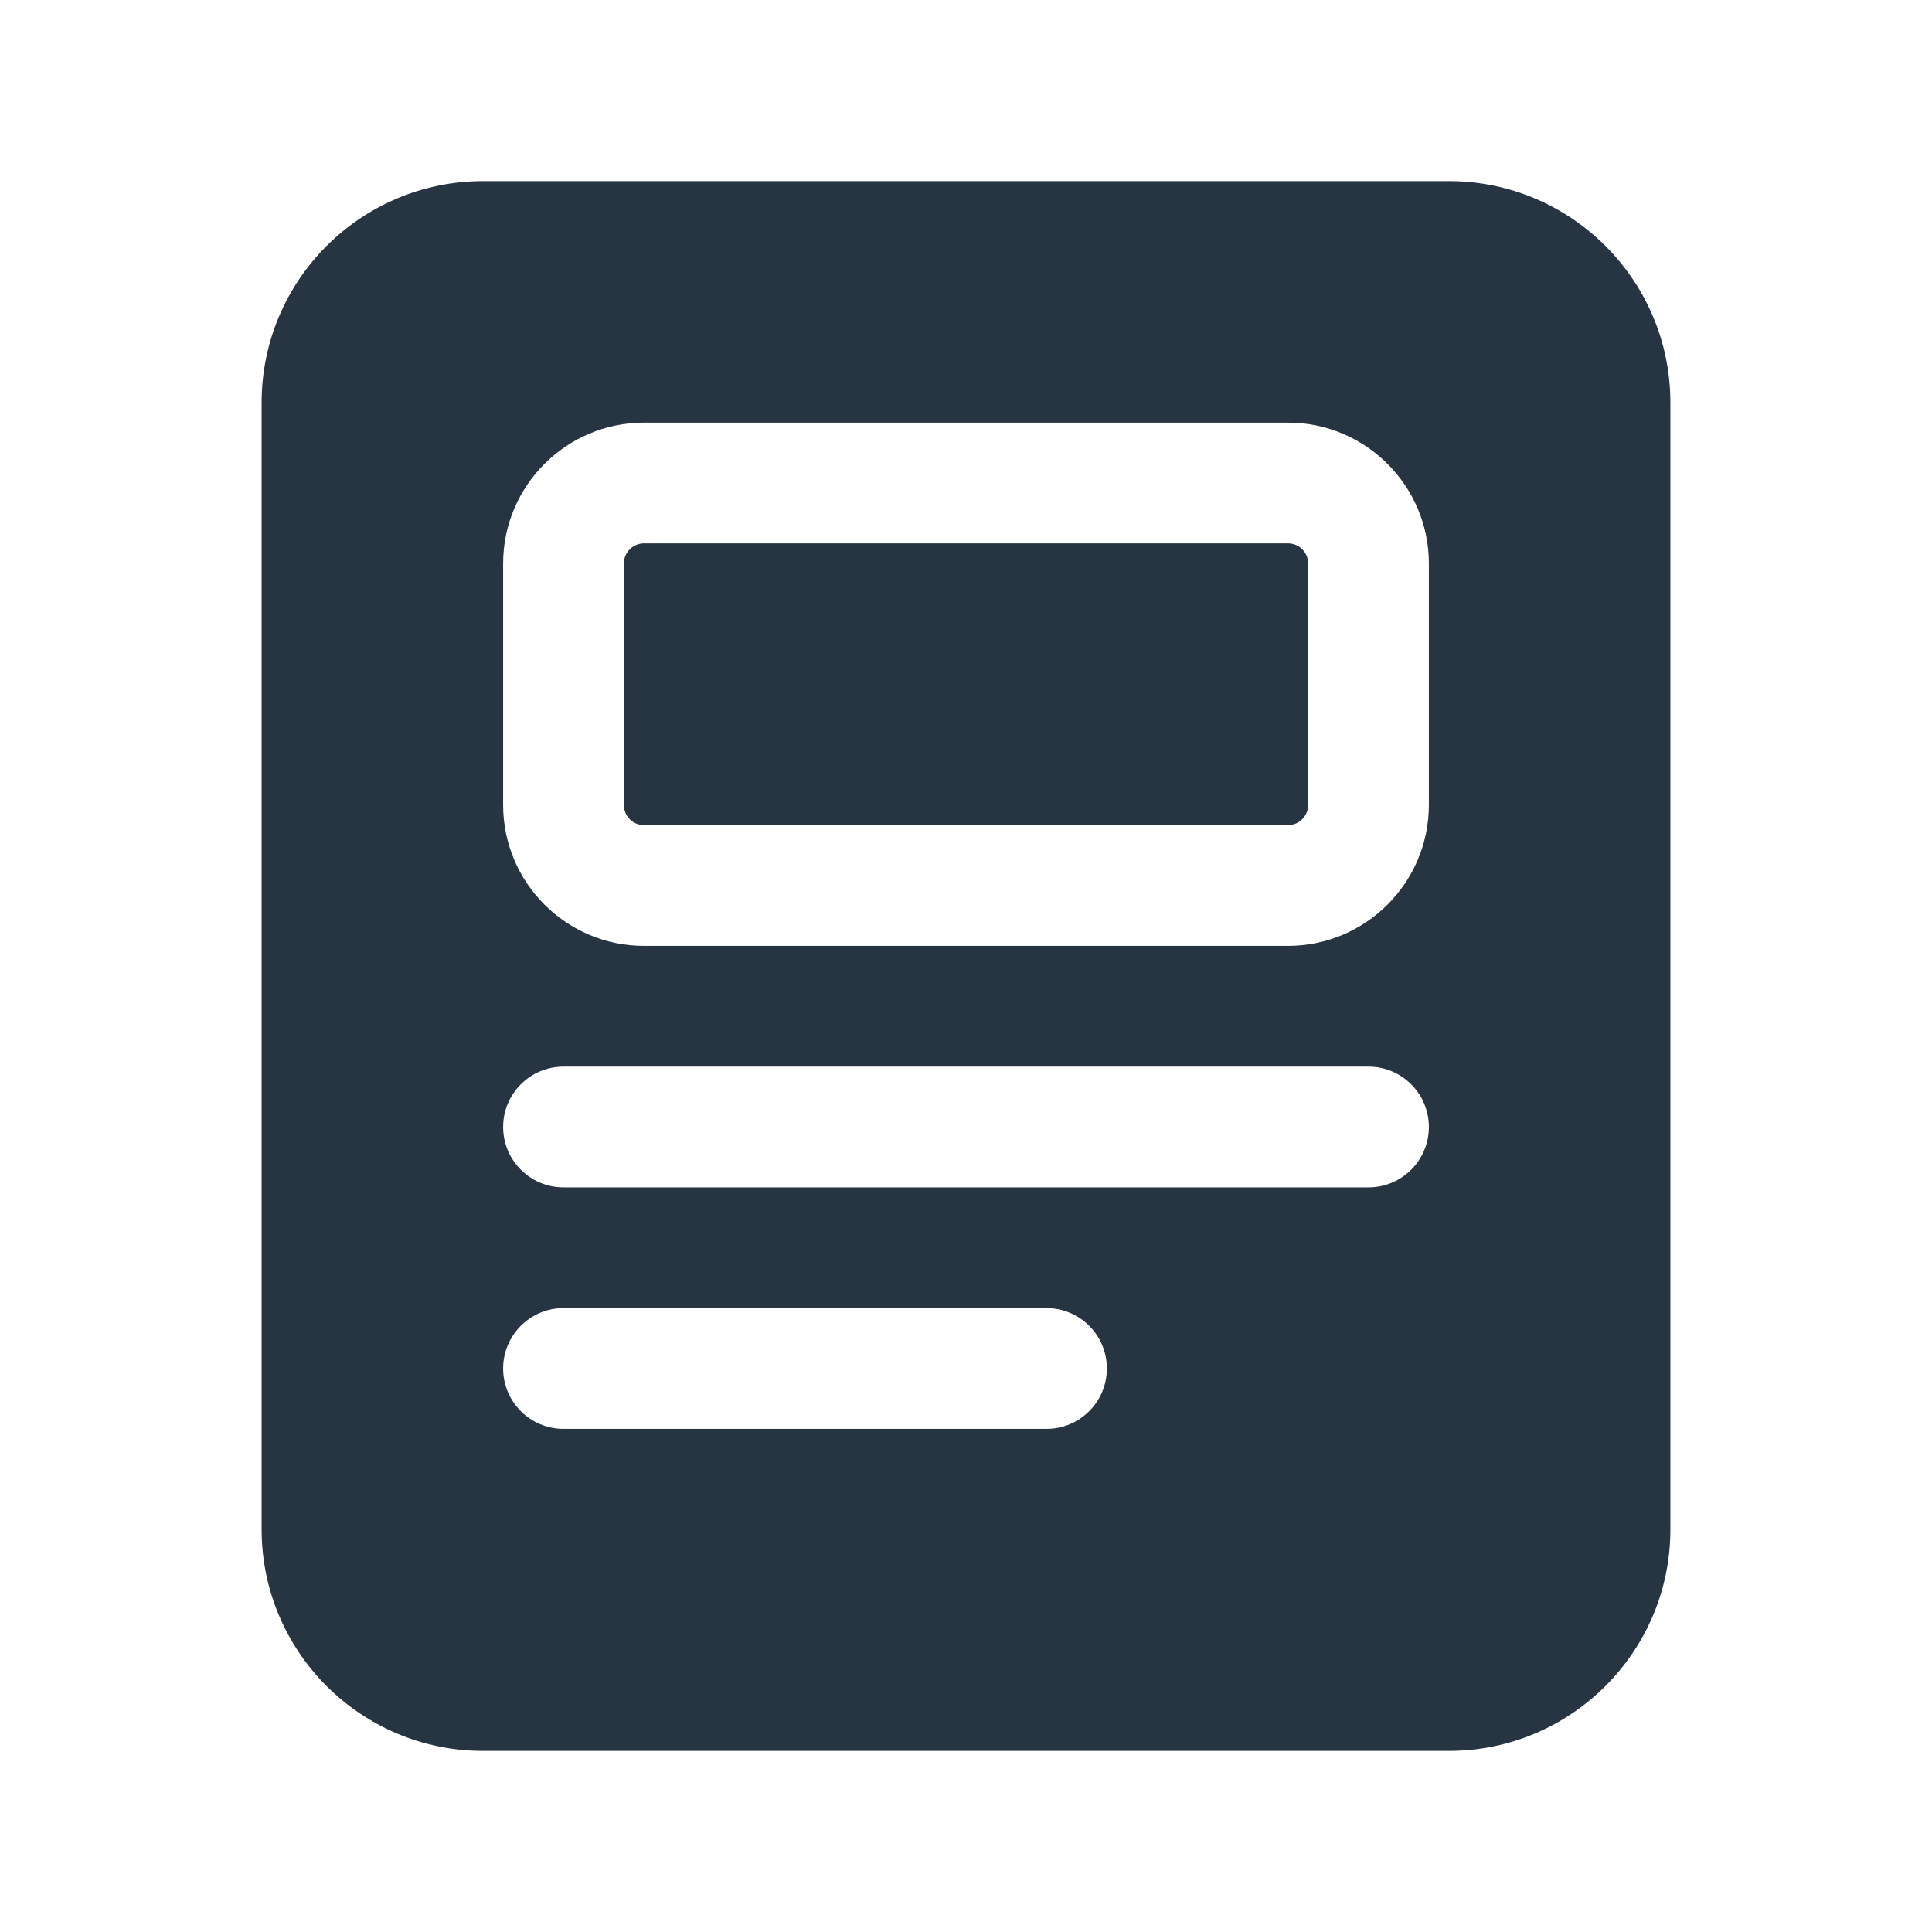 <svg xmlns="http://www.w3.org/2000/svg" viewBox="0 0 24 24" id="news">
  <path d="m16.25,7v3c0,.138-.112.25-.25.25h-8c-.138,0-.25-.112-.25-.25v-3c0-.138.112-.25.25-.25h8c.138,0,.25.112.25.25Zm4.5-2v14c0,1.517-1.233,2.75-2.75,2.75H6c-1.517,0-2.75-1.233-2.75-2.75V5c0-1.517,1.233-2.75,2.75-2.75h12c1.517,0,2.75,1.233,2.75,2.75Zm-7,12c0-.414-.336-.75-.75-.75h-6c-.414,0-.75.336-.75.75s.336.75.75.75h6c.414,0,.75-.336.75-.75Zm4-3c0-.414-.336-.75-.75-.75H7c-.414,0-.75.336-.75.75s.336.75.75.75h10c.414,0,.75-.336.75-.75Zm0-7c0-.965-.785-1.75-1.75-1.75h-8c-.965,0-1.75.785-1.75,1.75v3c0,.965.785,1.75,1.75,1.75h8c.965,0,1.75-.785,1.75-1.75v-3Z" fill="#273442" class="color000000 svgShape"></path>
</svg>
